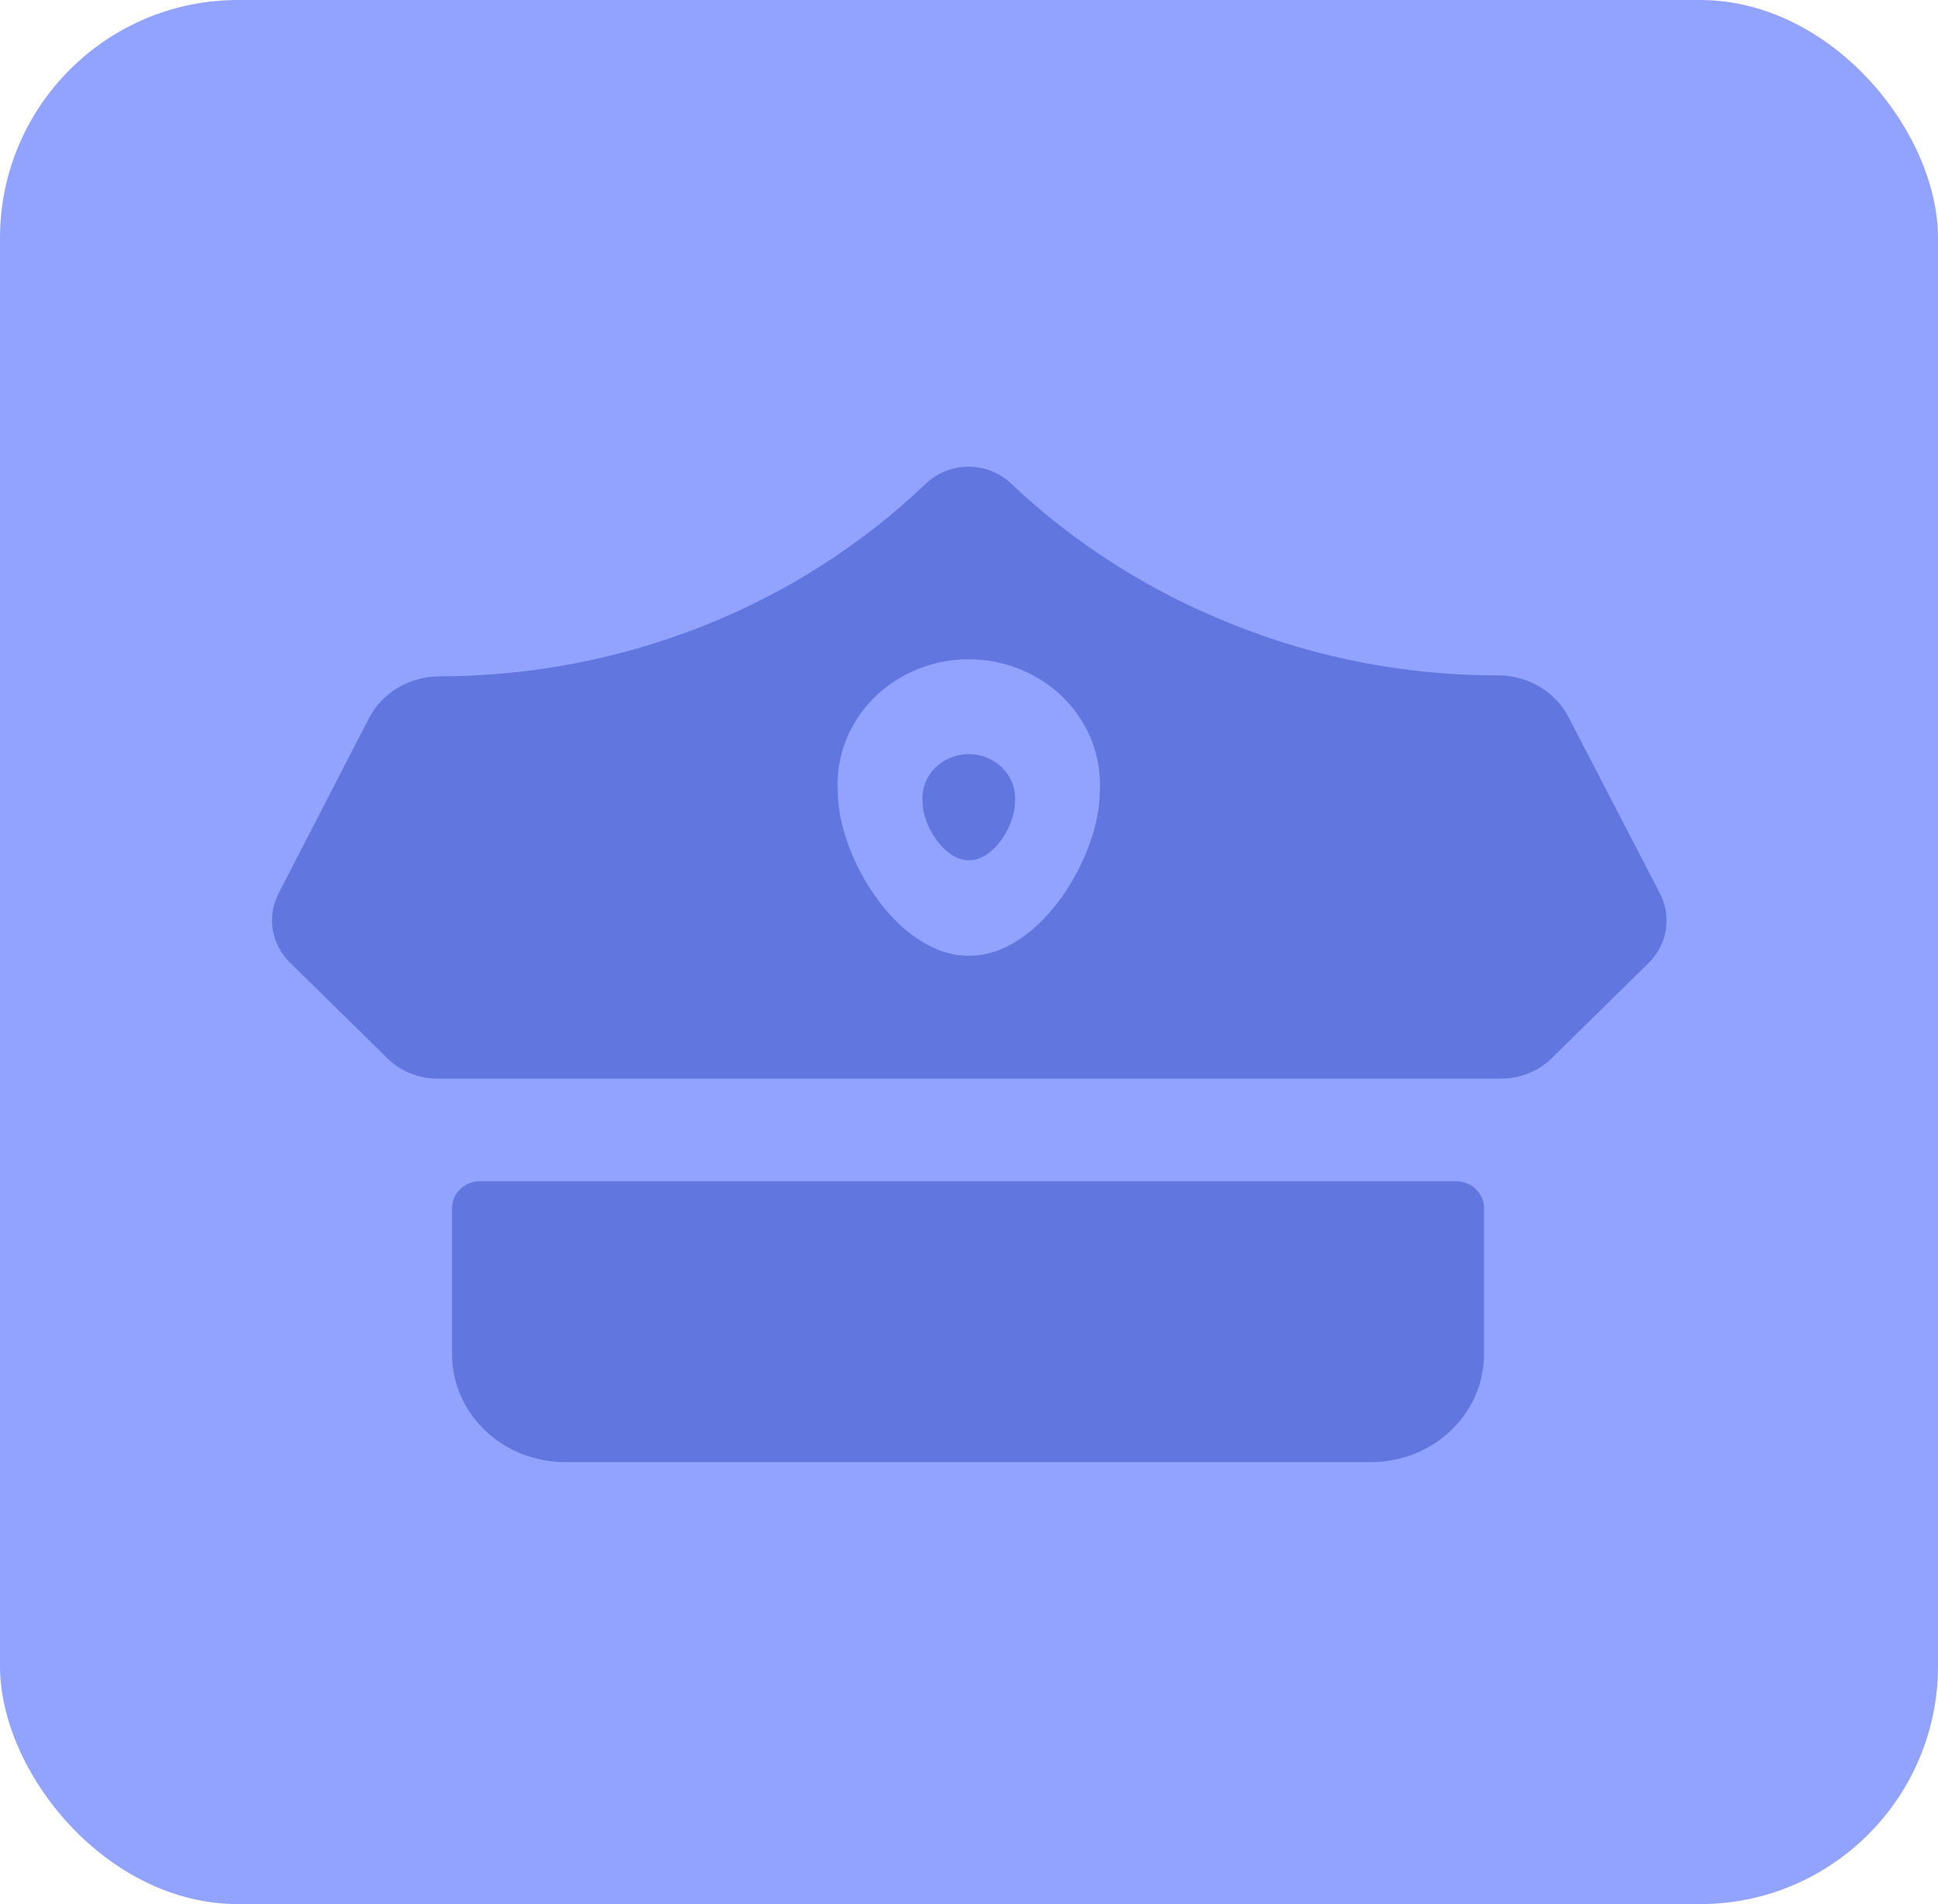 <svg width="57" height="56" viewBox="0 0 57 56" fill="none" xmlns="http://www.w3.org/2000/svg">
<rect width="57" height="56" rx="7" fill="#92A3FF"/>
<g clip-path="url(#clip0_4742_11475)">
<path d="M14.137 34.739H42.82C42.928 34.739 43.036 34.76 43.136 34.799C43.236 34.839 43.328 34.897 43.404 34.97C43.481 35.044 43.542 35.131 43.584 35.226C43.625 35.322 43.647 35.425 43.647 35.528V39.832C43.647 40.672 43.297 41.478 42.673 42.072C42.05 42.667 41.205 43.001 40.324 43.001H16.618C15.737 43.001 14.892 42.667 14.269 42.072C13.646 41.478 13.296 40.672 13.296 39.832V35.542C13.294 35.436 13.314 35.331 13.356 35.233C13.397 35.134 13.459 35.045 13.538 34.97C13.616 34.895 13.71 34.836 13.813 34.797C13.916 34.757 14.026 34.737 14.137 34.739Z" fill="#6276DF"/>
<path d="M23.713 20.875L28.016 18.109C29.306 17.953 31.933 17.734 32.126 18.109C32.368 18.578 32.175 20.453 32.561 22.328C32.948 24.203 32.706 27.953 32.561 28.141C32.416 28.328 29.177 29.594 28.597 29.641C28.016 29.688 23.713 27.109 23.713 26.5V20.875Z" fill="#92A3FF"/>
<path d="M48.812 26.256L46.142 21.109C45.952 20.732 45.653 20.414 45.28 20.194C44.908 19.973 44.477 19.858 44.038 19.863C41.383 19.864 38.755 19.361 36.306 18.383C33.857 17.42 31.629 16.01 29.748 14.231C29.041 13.557 27.93 13.557 27.224 14.231C23.438 17.845 18.304 19.881 12.947 19.891C12.509 19.888 12.079 20.003 11.707 20.224C11.335 20.444 11.036 20.76 10.844 21.136L8.189 26.284C8.021 26.613 7.963 26.983 8.022 27.344C8.082 27.705 8.257 28.041 8.523 28.304L11.424 31.155C11.615 31.336 11.841 31.479 12.09 31.576C12.339 31.674 12.606 31.723 12.875 31.722H44.154C44.697 31.721 45.218 31.517 45.605 31.155L48.507 28.304C48.773 28.034 48.944 27.693 48.999 27.326C49.053 26.96 48.988 26.586 48.812 26.256ZM28.5 28.11C26.368 28.11 24.641 25.149 24.641 23.295C24.609 22.794 24.684 22.291 24.863 21.819C25.043 21.346 25.321 20.913 25.682 20.548C26.043 20.182 26.478 19.89 26.962 19.691C27.445 19.491 27.966 19.389 28.493 19.389C29.02 19.389 29.541 19.491 30.024 19.691C30.508 19.89 30.943 20.182 31.304 20.548C31.665 20.913 31.944 21.346 32.123 21.819C32.301 22.291 32.377 22.794 32.345 23.295C32.345 25.149 30.619 28.11 28.5 28.11Z" fill="#6276DF"/>
<path d="M29.849 23.613C29.849 24.264 29.24 25.302 28.5 25.302C27.76 25.302 27.136 24.264 27.136 23.613C27.116 23.432 27.137 23.249 27.196 23.076C27.255 22.903 27.352 22.744 27.48 22.608C27.608 22.473 27.764 22.365 27.938 22.291C28.113 22.217 28.302 22.179 28.493 22.179C28.684 22.179 28.872 22.217 29.047 22.291C29.221 22.365 29.378 22.473 29.505 22.608C29.633 22.744 29.73 22.903 29.789 23.076C29.848 23.249 29.869 23.432 29.849 23.613Z" fill="#6276DF"/>
</g>
<defs>
<clipPath id="clip0_4742_11475">
<rect width="41" height="30" fill="white" transform="translate(8 13)"/>
</clipPath>
</defs>
</svg>
